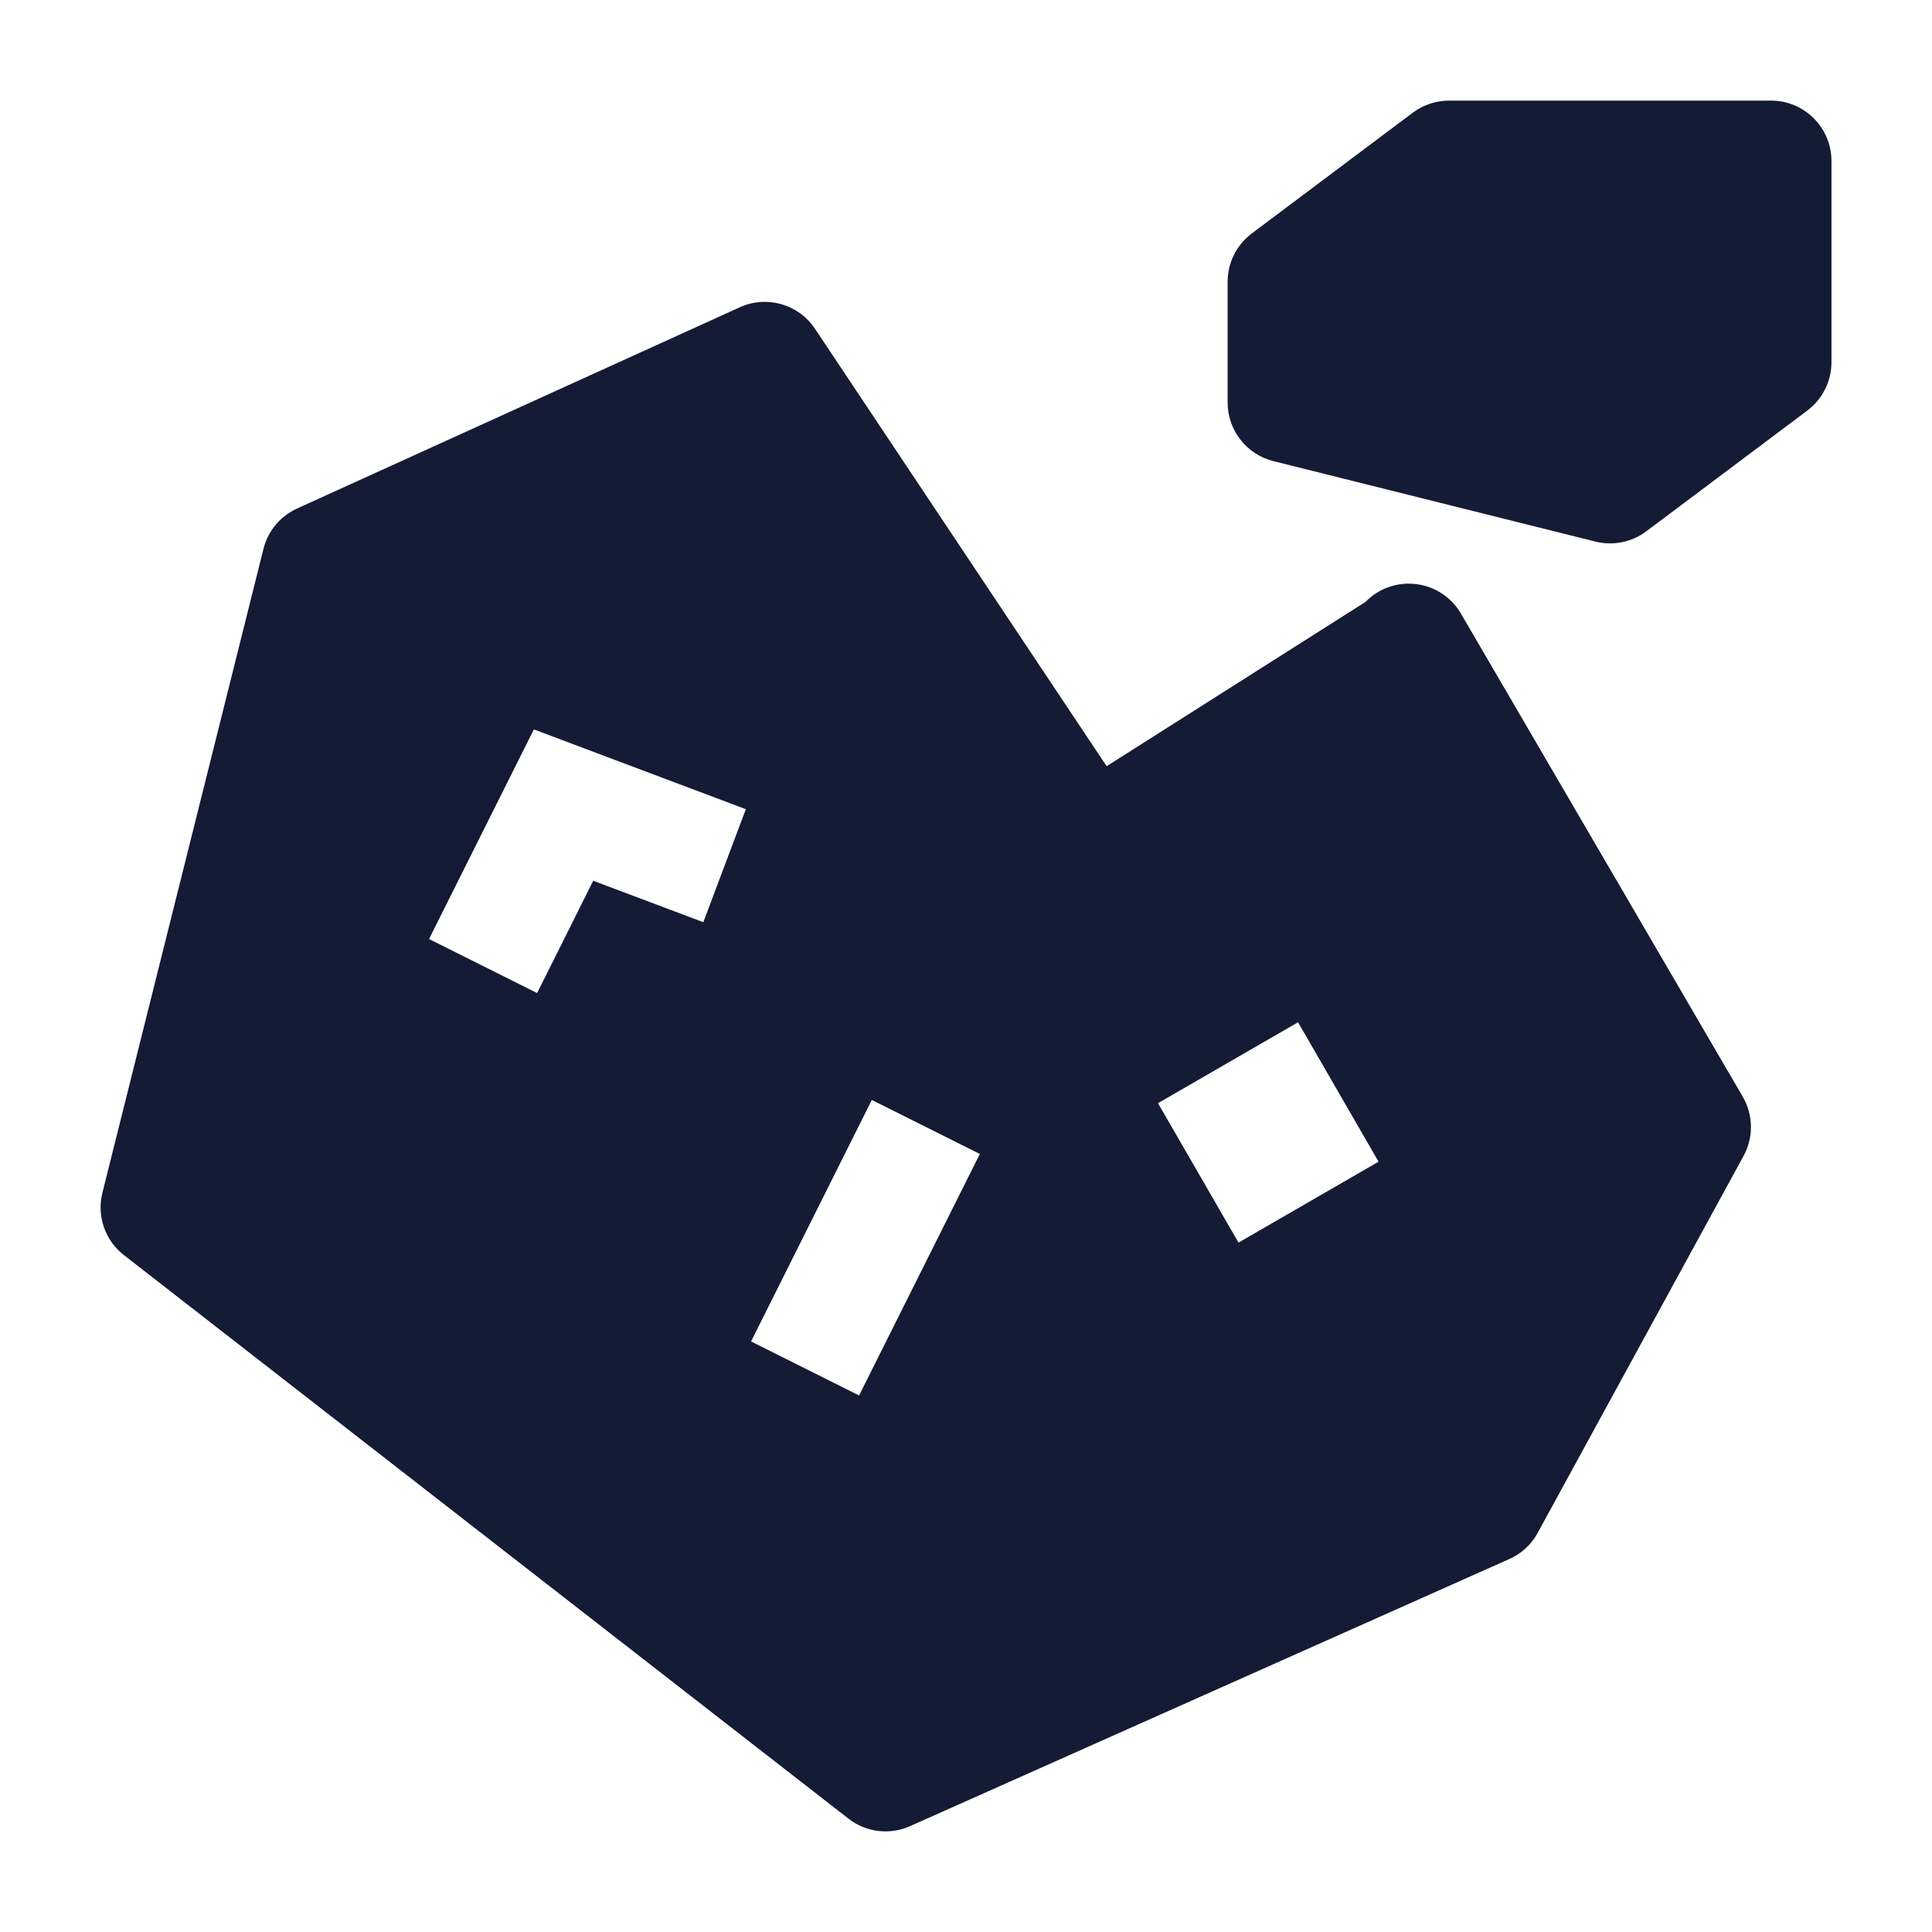 <svg width="24" height="24" viewBox="0 0 24 24" fill="none" xmlns="http://www.w3.org/2000/svg">
<path fill-rule="evenodd" clip-rule="evenodd" d="M10.124 4.084C9.92 3.778 9.525 3.665 9.19 3.817L3.69 6.317C3.482 6.412 3.328 6.596 3.273 6.818L1.272 14.818C1.2 15.106 1.305 15.41 1.54 15.592L10.54 22.592C10.758 22.762 11.053 22.798 11.305 22.685L18.749 19.367C18.9 19.3 19.024 19.186 19.102 19.041L21.659 14.36C21.785 14.129 21.781 13.849 21.648 13.622L18.148 7.622C18.03 7.42 17.824 7.284 17.592 7.256C17.359 7.227 17.126 7.309 16.963 7.477L13.747 9.518L10.124 4.084ZM15.385 15.436L17.125 14.431L16.125 12.699L14.385 13.704L15.385 15.436ZM9.33 16.664L10.83 13.664L12.172 14.335L10.672 17.335L9.33 16.664ZM9.265 10.052L6.632 9.061L5.33 11.665L6.672 12.336L7.369 10.941L8.737 11.456L9.265 10.052Z" fill="#141B34"/>
<path d="M17.55 1.4C17.68 1.303 17.838 1.25 18 1.25H22.001C22.415 1.25 22.751 1.586 22.751 2V4.5C22.751 4.736 22.64 4.958 22.451 5.1L20.451 6.6C20.27 6.736 20.038 6.782 19.819 6.728L15.818 5.728C15.484 5.644 15.25 5.344 15.25 5L15.25 3.5C15.25 3.264 15.361 3.042 15.55 2.9L17.55 1.4Z" fill="#141B34"/>
</svg>

